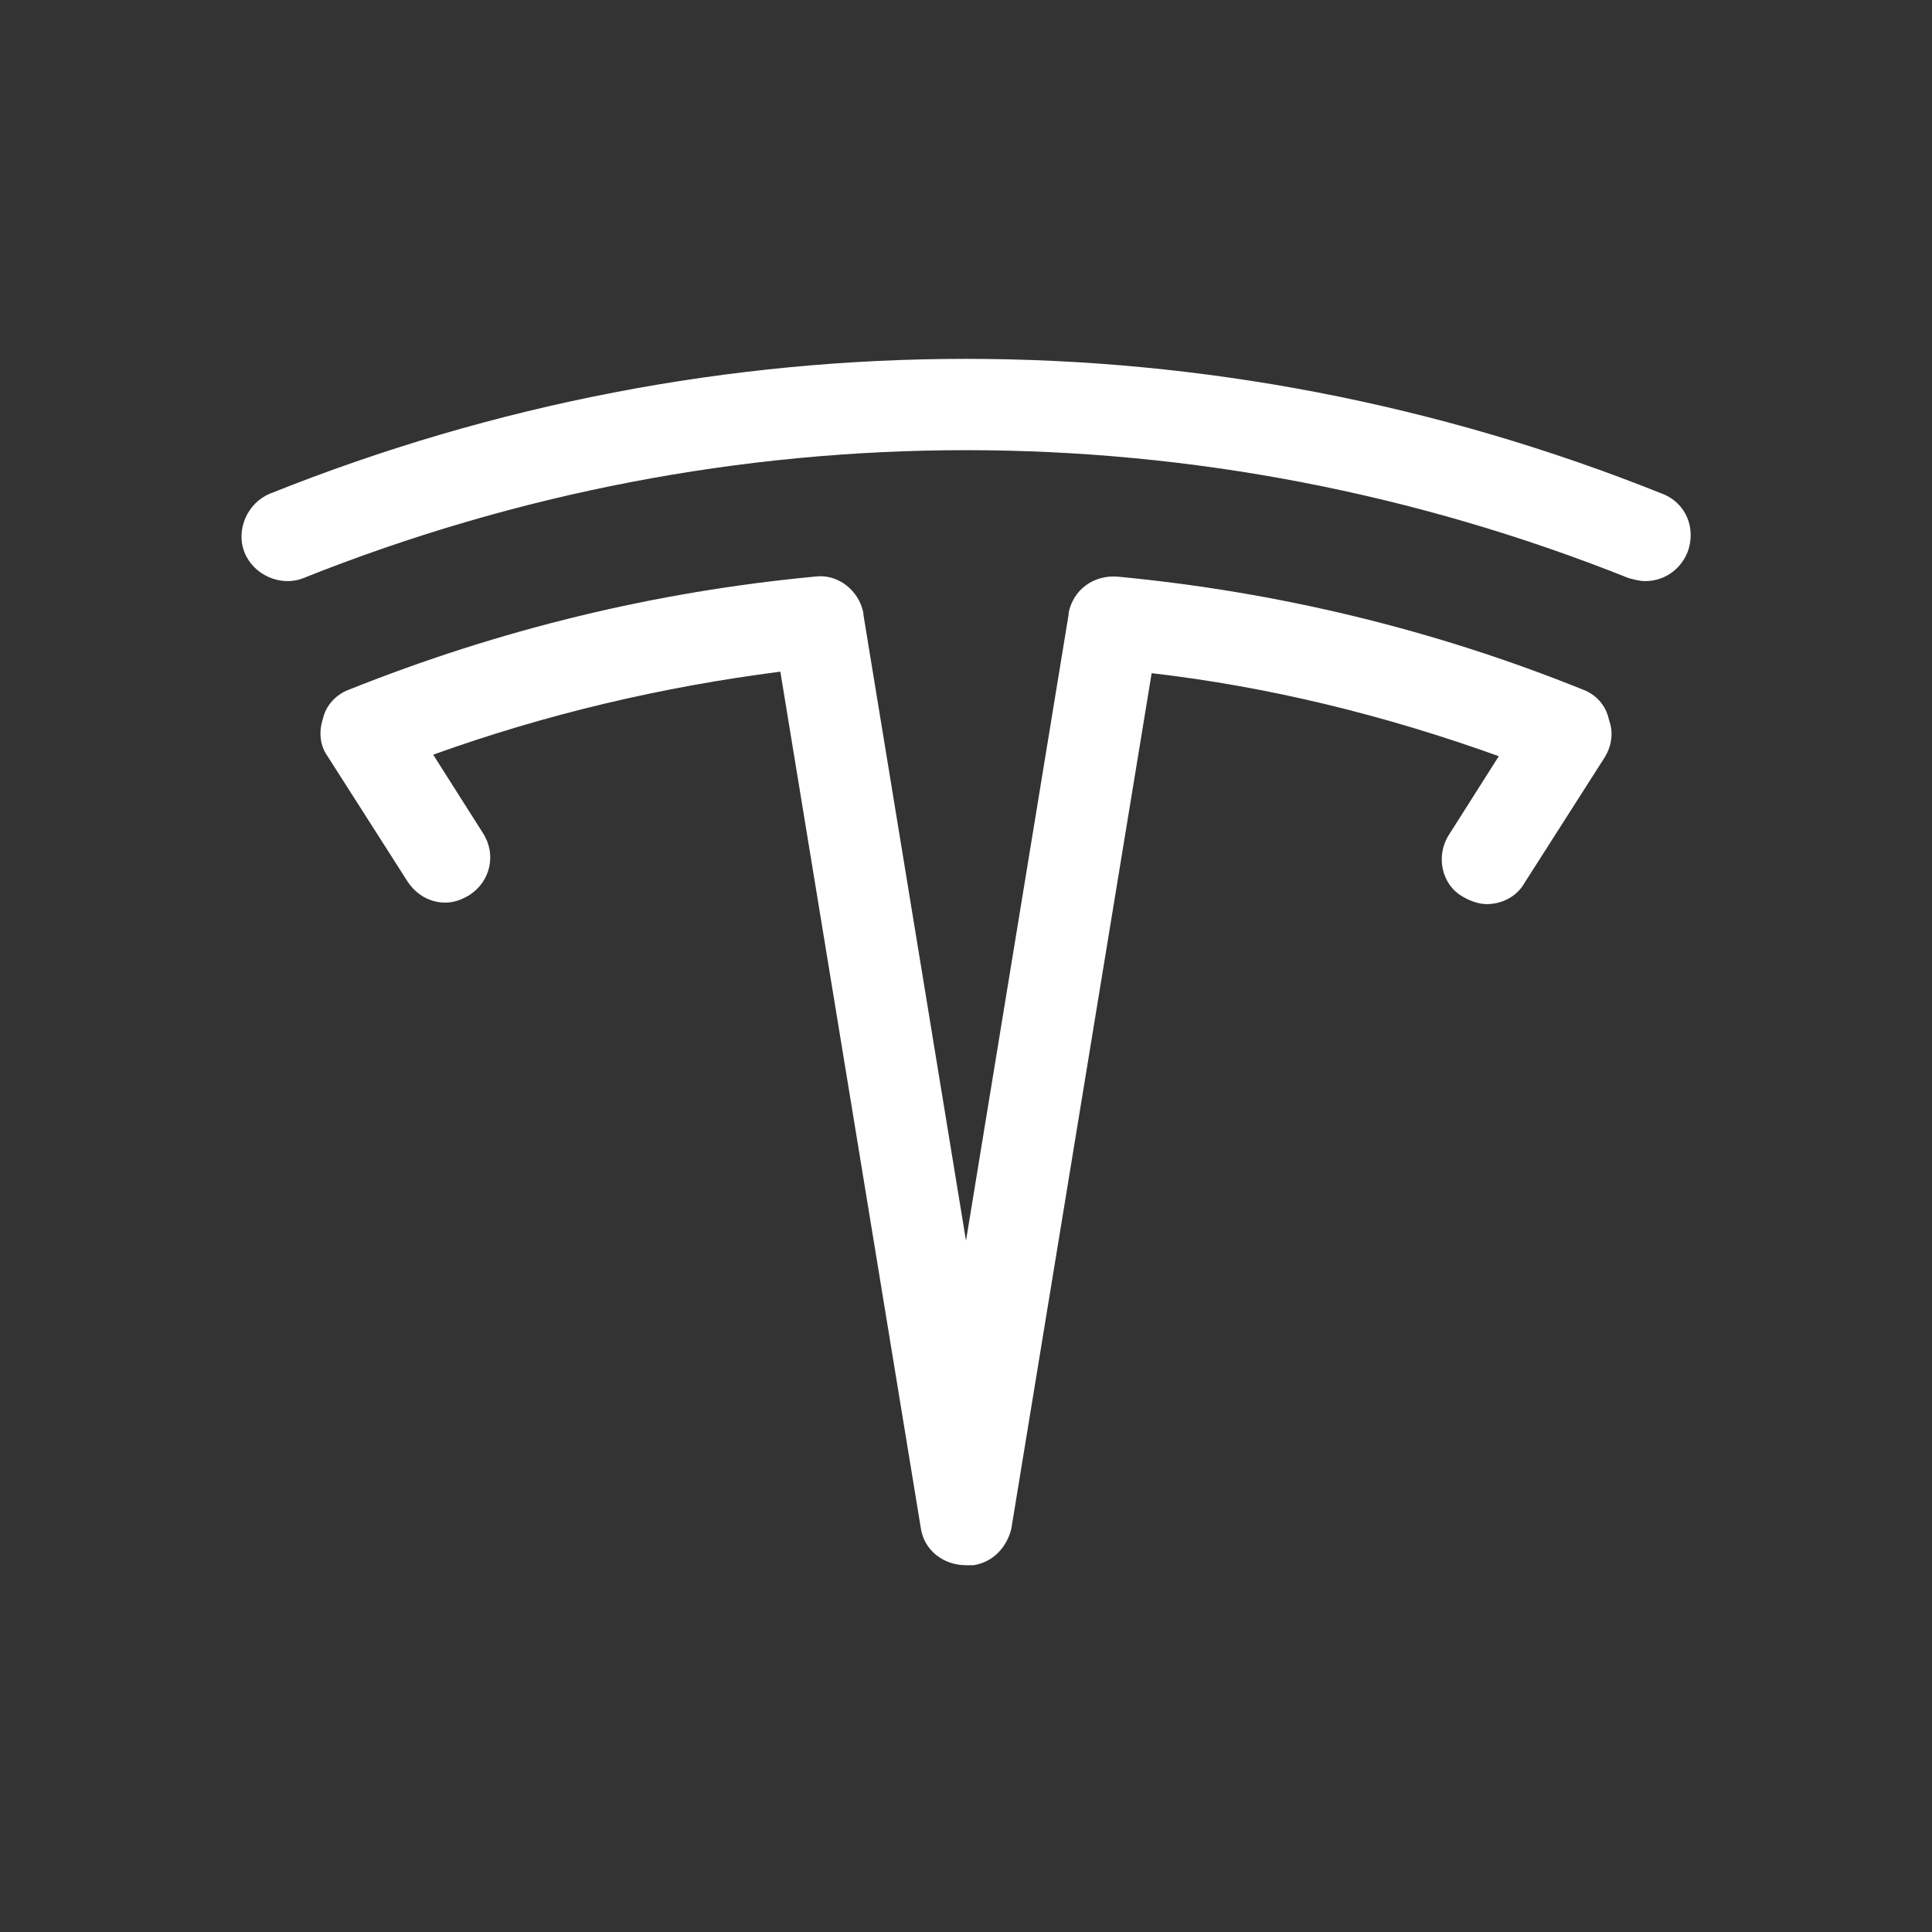 <?xml version="1.0" encoding="utf-8"?>
<!-- Generator: Adobe Illustrator 22.0.1, SVG Export Plug-In . SVG Version: 6.00 Build 0)  -->
<svg fill="#FFFFFF" version="1.1" id="Layer_1" xmlns="http://www.w3.org/2000/svg" xmlns:xlink="http://www.w3.org/1999/xlink" x="0px" y="0px"
	 viewBox="0 0 128 128" style="enable-background:new 0 0 128 128;" xml:space="preserve">
<rect x="0" y="0" width="128" height="128" fill="#333333" stroke="none"/>
<style type="text/css">
	.st0{fill:#FFFFFF;}
	.st1{fill:#E4E4E7;}
	.st2{fill:none;stroke:#444B54;stroke-width:6;stroke-linecap:round;stroke-linejoin:round;stroke-miterlimit:10;}
	.st3{fill:#AFAFBC;}
	.st4{fill:#EAD063;}
	.st5{fill:#242426;}
	.st6{fill:#F9DED4;}
	.st7{fill:#D8AC9E;}
	.st8{fill:#FFD0FF;}
	.st9{fill:#6575C1;}
	.st10{fill:#786F74;}
	.st11{fill:#9B9BA5;}
	.st12{fill:#FFD2EA;}
	.st13{fill:#B78BA4;}
	.st14{fill:#444B54;}
	.st15{fill:#5D5D8C;}
	.st16{fill:none;stroke:#FFFFFF;stroke-width:6;stroke-linecap:round;stroke-linejoin:round;stroke-miterlimit:10;}
</style>
<g>
	<path d="M110.1,32.7c-29.7-11.9-62.5-11.9-92.2,0c-1.5,0.6-2.3,2.4-1.7,3.9c0.6,1.5,2.4,2.3,3.9,1.7c28.3-11.3,59.5-11.3,87.8,0
		c0.4,0.1,0.7,0.2,1.1,0.2c1.2,0,2.3-0.7,2.8-1.9C112.4,35,111.7,33.3,110.1,32.7z"/>
	<path d="M104.9,45.7c-9.9-4-20.3-6.5-30.9-7.5c-1.6-0.1-2.9,0.9-3.2,2.4c0,0,0,0,0,0.1L64,82.2l-6.8-41.5c0,0,0,0,0-0.1
		c-0.3-1.5-1.7-2.6-3.2-2.4c-10.6,1-20.9,3.5-30.9,7.5c-0.8,0.3-1.5,1-1.7,1.9c-0.3,0.9-0.2,1.8,0.3,2.5l5.3,8.3
		c0.6,0.9,1.5,1.4,2.5,1.4c0.6,0,1.1-0.2,1.6-0.5c1.4-0.9,1.8-2.7,0.9-4.1l-3.3-5.2c7.5-2.7,15.2-4.5,23-5.5l9.3,56.7
		c0.2,1.5,1.5,2.5,3,2.5c0.2,0,0.3,0,0.5,0c1.3-0.2,2.2-1.2,2.5-2.4c0,0,0,0,0,0l9.3-56.7c7.8,0.9,15.5,2.8,23,5.5l-3.3,5.2
		c-0.9,1.4-0.5,3.3,0.9,4.1c0.5,0.3,1.1,0.5,1.6,0.5c1,0,2-0.5,2.5-1.4l5.3-8.3c0.5-0.8,0.6-1.7,0.3-2.5
		C106.4,46.7,105.7,46,104.9,45.7z"/>
</g>
</svg>